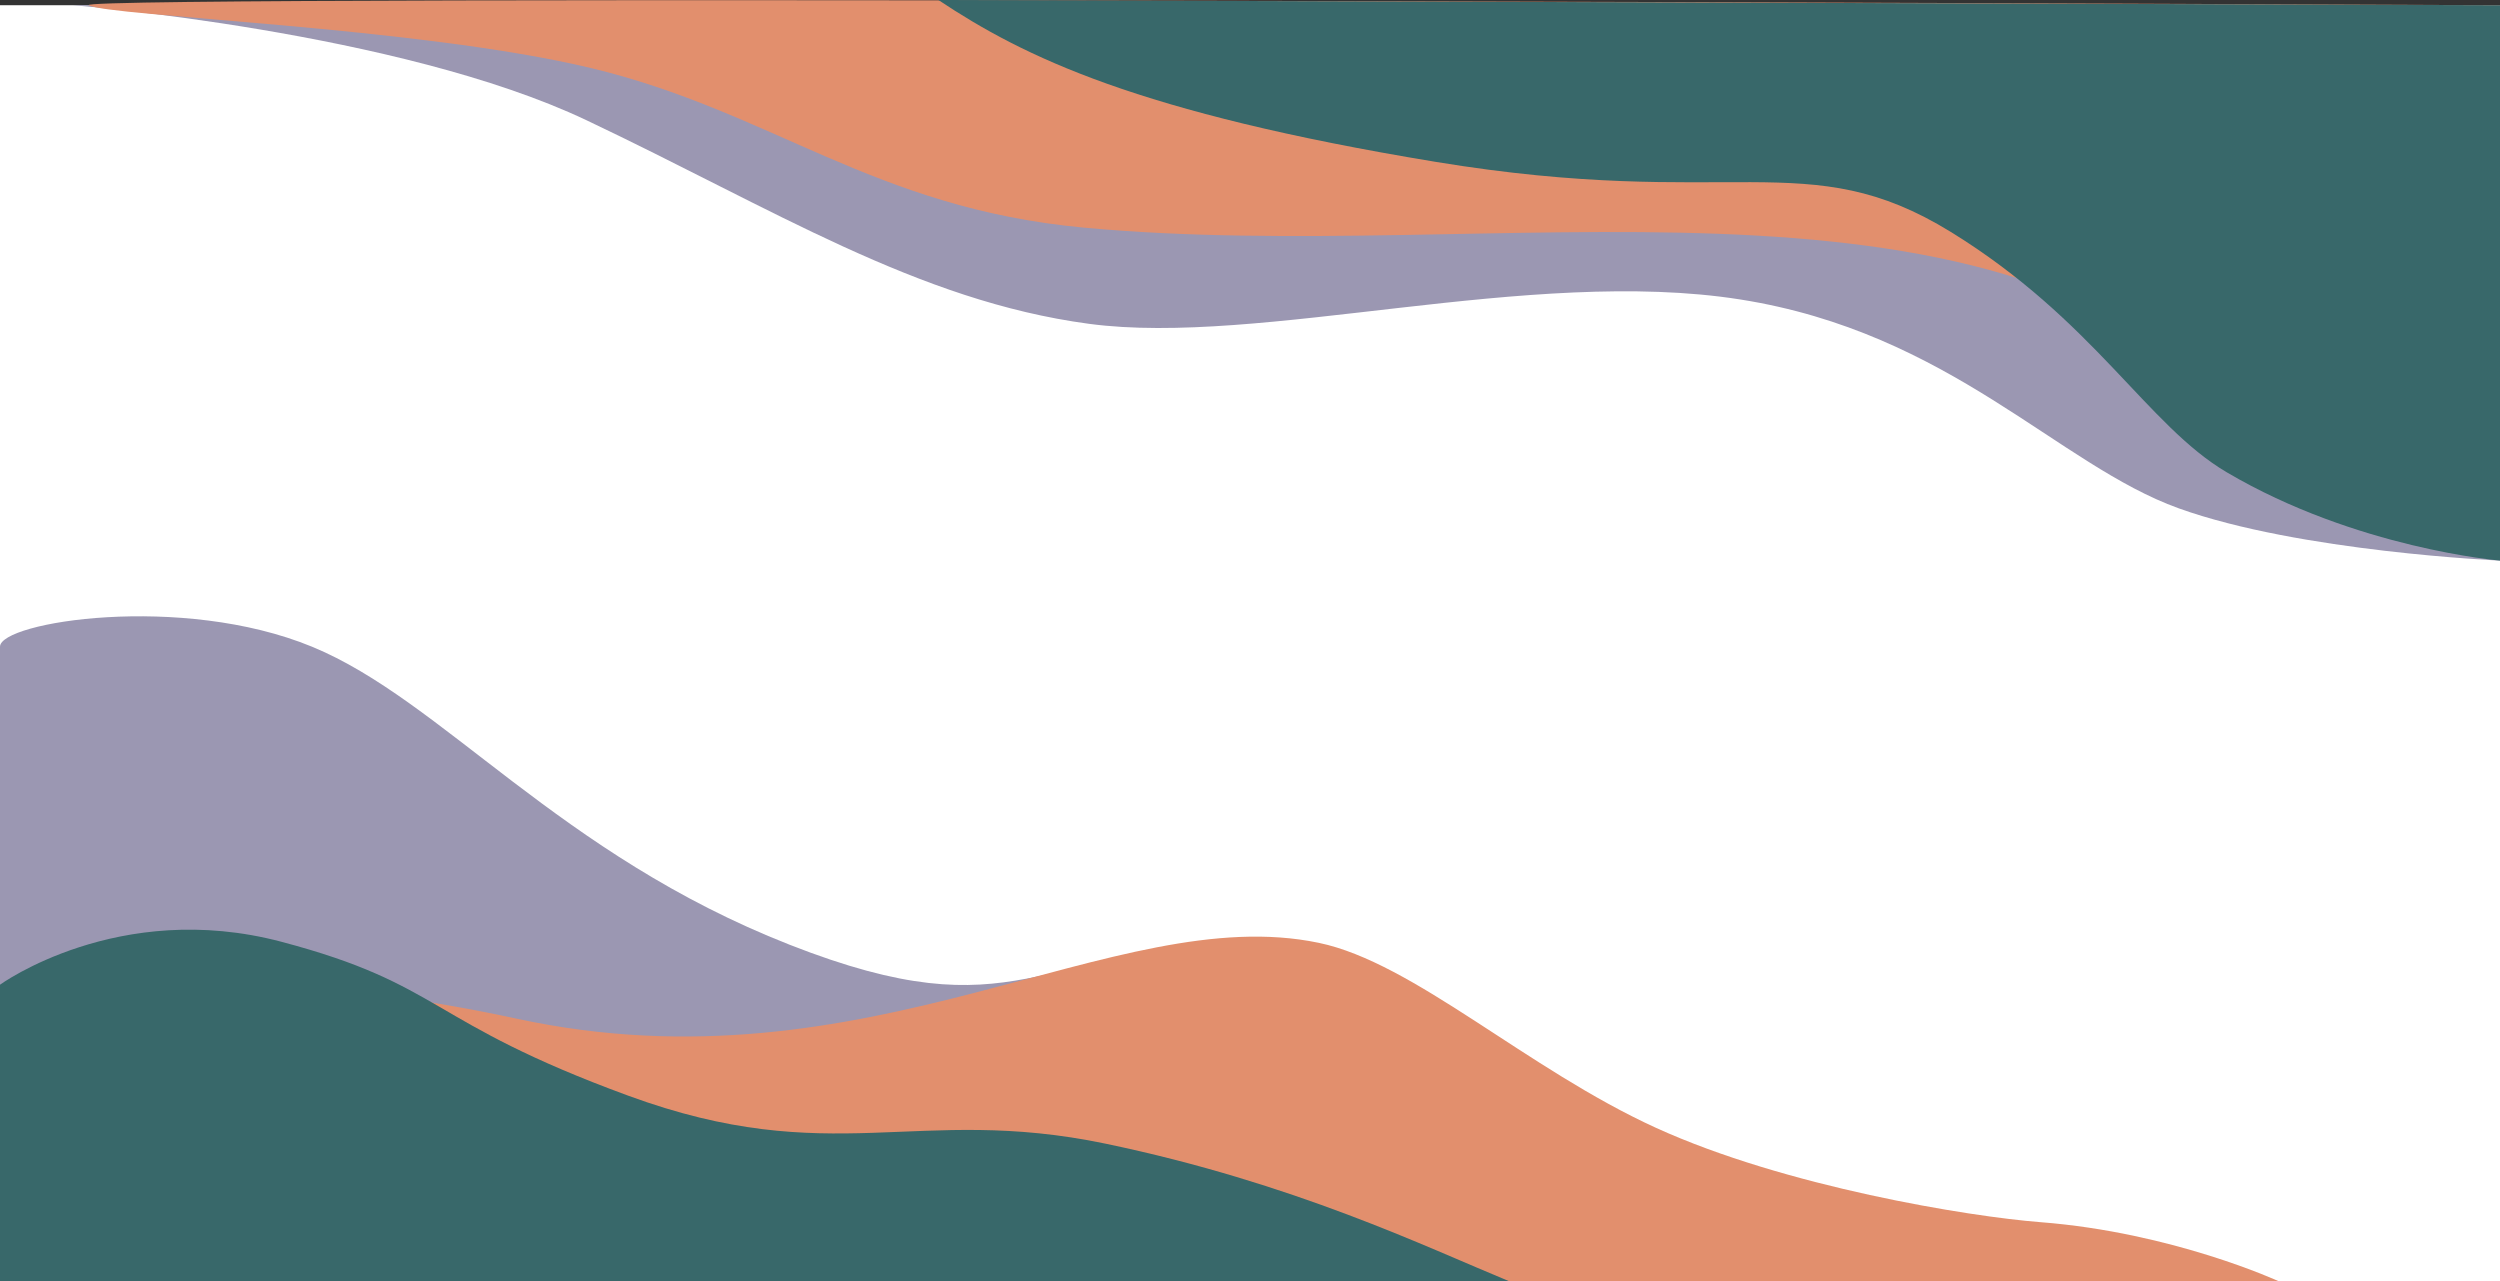 <svg width="1436" height="736" viewBox="0 0 1436 736" fill="none" xmlns="http://www.w3.org/2000/svg">
<rect x="0" y="0" width="1436" height="736" fill="#333333" stroke="none"/>
<rect width="1436" height="733" transform="translate(0 3)" fill="white"/>
<path d="M991 736H0C0 736 -0 416.619 0 371.46C0 357.181 104.277 340.611 179.201 371.459C254.126 402.308 320.767 490.524 453.5 542.631C586.232 594.739 593.44 542.631 722.999 542.631C852.559 542.631 891.499 675.707 891.499 675.707L991 736Z" fill="#9B97B2"/>
<path d="M336.819 69.037C229.136 17.968 42 3 42 3H1436V322C1436 322 1321 317 1251.5 292C1182 267 1120.39 191.077 999.5 172C878.61 152.923 724.04 199.207 625.5 186C526.96 172.793 444.502 120.106 336.819 69.037Z" fill="#9B97B2"/>
<path d="M0 736V585.171C0 585.171 95.06 541.568 296.991 585.171C498.921 628.773 640.033 517.016 757.531 541.568C812.038 552.958 876.973 613.968 951.195 647.822C1025.42 681.677 1131.18 698.839 1172.02 702.013C1248.18 707.934 1309 736 1309 736L0 736Z" fill="#E28F6D"/>
<path d="M1287 235.5C1136.5 83.254 859.042 152.778 622.5 130.745C501.622 119.486 443.285 63.998 339.521 39.105C240.234 15.286 62.5 9.5 51 3C39.5 -3.5 1436 3 1436 3V119C1356.21 86.604 1437.5 387.745 1287 235.5Z" fill="#E28F6D"/>
<path d="M635 656.919C743.563 679.575 818.927 716.191 867 736H439.186L0 736V565.619C0 565.619 68 516.214 161.5 540.917C255 565.619 244.314 586.659 361 629.413C477.686 672.166 526.437 634.263 635 656.919Z" fill="#38686A"/>
<path d="M824.486 92.948C653.449 64.739 588.159 32.71 539 0L1436 3V322C1436 322 1353.49 315.152 1279.03 271.274C1233.32 244.337 1202.85 183.941 1120.53 133.215C1038.21 82.489 995.523 121.156 824.486 92.948Z" fill="#38686A"/>
</svg>
